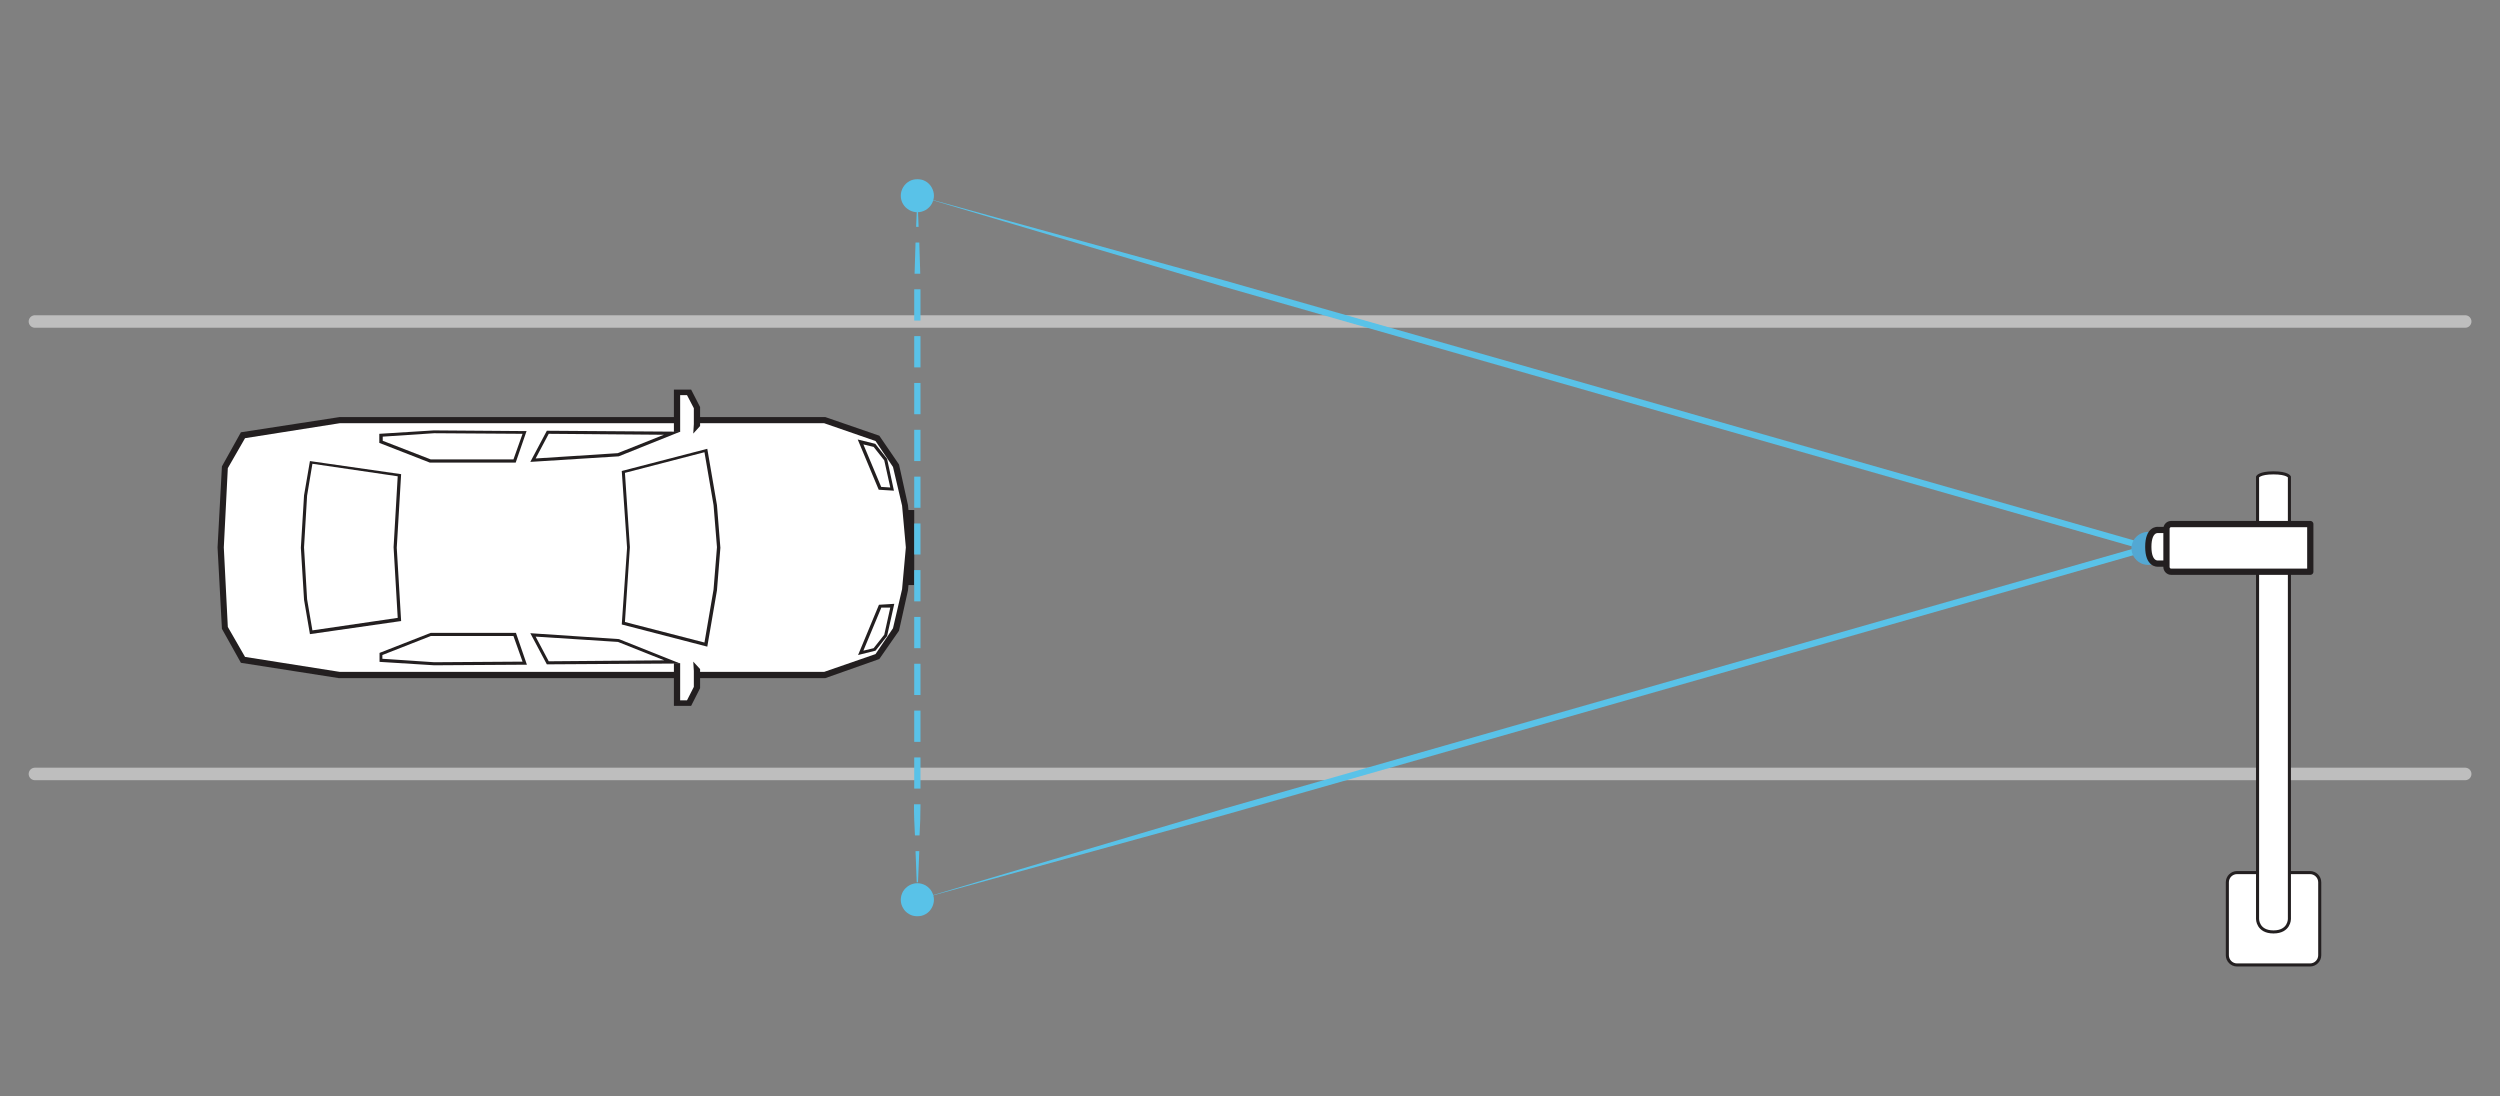 <?xml version="1.0" encoding="UTF-8"?>
<!DOCTYPE svg PUBLIC "-//W3C//DTD SVG 1.1//EN" "http://www.w3.org/Graphics/SVG/1.1/DTD/svg11.dtd">
<svg version="1.2" width="211.9mm" height="92.9mm" viewBox="0 0 21190 9290" preserveAspectRatio="xMidYMid" fill-rule="evenodd" stroke-width="28.222" stroke-linejoin="round" xmlns="http://www.w3.org/2000/svg" xmlns:ooo="http://xml.openoffice.org/svg/export" xmlns:xlink="http://www.w3.org/1999/xlink" xmlns:presentation="http://sun.com/xmlns/staroffice/presentation" xmlns:smil="http://www.w3.org/2001/SMIL20/" xmlns:anim="urn:oasis:names:tc:opendocument:xmlns:animation:1.0" xmlns:svg="urn:oasis:names:tc:opendocument:xmlns:svg-compatible:1.0" xml:space="preserve">
 <rect x="0" y="0" width="21190" height="9290" fill="#808080" stroke="none"/>
 <defs class="ClipPathGroup">
  <clipPath id="presentation_clip_path" clipPathUnits="userSpaceOnUse">
   <rect x="0" y="0" width="21190" height="9290"/>
  </clipPath>
  <clipPath id="presentation_clip_path_shrink" clipPathUnits="userSpaceOnUse">
   <rect x="21" y="9" width="21148" height="9272"/>
  </clipPath>
 </defs>
 <defs class="TextShapeIndex">
  <g ooo:slide="id1" ooo:id-list="id3 id4 id5 id6 id7 id8 id9 id10 id11 id12 id13 id14 id15 id16 id17 id18 id19 id20 id21 id22 id23 id24 id25 id26 id27 id28 id29 id30 id31 id32 id33 id34 id35 id36 id37 id38 id39 id40 id41 id42 id43 id44"/>
 </defs>
 <defs class="EmbeddedBulletChars">
  <g id="bullet-char-template-57356" transform="scale(0,-0)">
   <path d="M 580,1141 L 1163,571 580,0 -4,571 580,1141 Z"/>
  </g>
  <g id="bullet-char-template-57354" transform="scale(0,-0)">
   <path d="M 8,1128 L 1137,1128 1137,0 8,0 8,1128 Z"/>
  </g>
  <g id="bullet-char-template-10146" transform="scale(0,-0)">
   <path d="M 174,0 L 602,739 174,1481 1456,739 174,0 Z M 1358,739 L 309,1346 659,739 1358,739 Z"/>
  </g>
  <g id="bullet-char-template-10132" transform="scale(0,-0)">
   <path d="M 2015,739 L 1276,0 717,0 1260,543 174,543 174,936 1260,936 717,1481 1274,1481 2015,739 Z"/>
  </g>
  <g id="bullet-char-template-10007" transform="scale(0,-0)">
   <path d="M 0,-2 C -7,14 -16,27 -25,37 L 356,567 C 262,823 215,952 215,954 215,979 228,992 255,992 264,992 276,990 289,987 310,991 331,999 354,1012 L 381,999 492,748 772,1049 836,1024 860,1049 C 881,1039 901,1025 922,1006 886,937 835,863 770,784 769,783 710,716 594,584 L 774,223 C 774,196 753,168 711,139 L 727,119 C 717,90 699,76 672,76 641,76 570,178 457,381 L 164,-76 C 142,-110 111,-127 72,-127 30,-127 9,-110 8,-76 1,-67 -2,-52 -2,-32 -2,-23 -1,-13 0,-2 Z"/>
  </g>
  <g id="bullet-char-template-10004" transform="scale(0,-0)">
   <path d="M 285,-33 C 182,-33 111,30 74,156 52,228 41,333 41,471 41,549 55,616 82,672 116,743 169,778 240,778 293,778 328,747 346,684 L 369,508 C 377,444 397,411 428,410 L 1163,1116 C 1174,1127 1196,1133 1229,1133 1271,1133 1292,1118 1292,1087 L 1292,965 C 1292,929 1282,901 1262,881 L 442,47 C 390,-6 338,-33 285,-33 Z"/>
  </g>
  <g id="bullet-char-template-9679" transform="scale(0,-0)">
   <path d="M 813,0 C 632,0 489,54 383,161 276,268 223,411 223,592 223,773 276,916 383,1023 489,1130 632,1184 813,1184 992,1184 1136,1130 1245,1023 1353,916 1407,772 1407,592 1407,412 1353,268 1245,161 1136,54 992,0 813,0 Z"/>
  </g>
  <g id="bullet-char-template-8226" transform="scale(0,-0)">
   <path d="M 346,457 C 273,457 209,483 155,535 101,586 74,649 74,723 74,796 101,859 155,911 209,963 273,989 346,989 419,989 480,963 531,910 582,859 608,796 608,723 608,648 583,586 532,535 482,483 420,457 346,457 Z"/>
  </g>
  <g id="bullet-char-template-8211" transform="scale(0,-0)">
   <path d="M -4,459 L 1135,459 1135,606 -4,606 -4,459 Z"/>
  </g>
  <g id="bullet-char-template-61548" transform="scale(0,-0)">
   <path d="M 173,740 C 173,903 231,1043 346,1159 462,1274 601,1332 765,1332 928,1332 1067,1274 1183,1159 1299,1043 1357,903 1357,740 1357,577 1299,437 1183,322 1067,206 928,148 765,148 601,148 462,206 346,322 231,437 173,577 173,740 Z"/>
  </g>
 </defs>
 <g>
  <g id="id2" class="Master_Slide">
   <g id="bg-id2" class="Background"/>
   <g id="bo-id2" class="BackgroundObjects"/>
  </g>
 </g>
 <g class="SlideGroup">
  <g>
   <g id="container-id1">
    <g id="id1" class="Slide" clip-path="url(#presentation_clip_path)">
     <g class="Page">
      <g class="com.sun.star.drawing.LineShape">
       <g id="id3">
        <rect class="BoundingBox" stroke="none" fill="none" x="242" y="2671" width="20708" height="108"/>
        <path fill="none" stroke="rgb(190,190,190)" stroke-width="106" stroke-linejoin="miter" stroke-linecap="round" d="M 20895,2725 L 296,2725"/>
       </g>
      </g>
      <g class="com.sun.star.drawing.LineShape">
       <g id="id4">
        <rect class="BoundingBox" stroke="none" fill="none" x="242" y="6507" width="20708" height="108"/>
        <path fill="none" stroke="rgb(190,190,190)" stroke-width="106" stroke-linejoin="miter" stroke-linecap="round" d="M 20895,6560 L 296,6560"/>
       </g>
      </g>
      <g class="com.sun.star.drawing.PolyPolygonShape">
       <g id="id5">
        <rect class="BoundingBox" stroke="none" fill="none" x="1867" y="3332" width="5838" height="2630"/>
        <path fill="rgb(255,255,255)" stroke="none" d="M 7704,4640 L 7670,4281 7593,3945 7434,3714 6987,3558 5916,3558 5913,3458 5842,3333 5736,3333 5736,3558 2876,3558 2058,3688 1905,3958 1868,4640 1905,5319 2058,5592 2876,5721 5739,5721 5736,5960 5842,5960 5905,5819 5905,5721 6987,5721 7434,5563 7593,5332 7670,4997 7704,4640 Z"/>
       </g>
      </g>
      <g class="com.sun.star.drawing.PolyPolygonShape">
       <g id="id6">
        <rect class="BoundingBox" stroke="none" fill="none" x="2549" y="3907" width="852" height="1470"/>
        <path fill="rgb(35,31,32)" stroke="none" d="M 2627,5375 L 2577,5084 2550,4643 2577,4199 2627,3908 3400,4019 3363,4643 3400,5264 2627,5375 Z M 2603,4201 L 2577,4640 2603,5079 2648,5343 3371,5237 3336,4638 3371,4037 2648,3931 2603,4201 Z"/>
       </g>
      </g>
      <g class="com.sun.star.drawing.PolyPolygonShape">
       <g id="id7">
        <rect class="BoundingBox" stroke="none" fill="none" x="5269" y="3803" width="838" height="1680"/>
        <path fill="rgb(35,31,32)" stroke="none" d="M 5995,5481 L 5270,5293 5315,4643 5270,3992 5995,3804 6077,4281 6106,4643 6077,5004 5995,5481 Z M 5297,5272 L 5971,5446 6048,4997 6077,4638 6048,4281 5971,3833 5297,4008 5339,4638 5297,5272 Z"/>
       </g>
      </g>
      <g class="com.sun.star.drawing.PolyPolygonShape">
       <g id="id8">
        <rect class="BoundingBox" stroke="none" fill="none" x="4494" y="5367" width="1272" height="266"/>
        <path fill="rgb(35,31,32)" stroke="none" d="M 4635,5631 L 4495,5367 5246,5417 5765,5624 4635,5631 Z M 4540,5396 L 4651,5605 5630,5597 5238,5441 4540,5396 Z"/>
       </g>
      </g>
      <g class="com.sun.star.drawing.PolyPolygonShape">
       <g id="id9">
        <rect class="BoundingBox" stroke="none" fill="none" x="3216" y="5364" width="1251" height="277"/>
        <path fill="rgb(35,31,32)" stroke="none" d="M 3680,5639 L 3217,5610 3217,5534 3651,5364 4373,5364 4466,5634 3680,5639 Z M 3244,5584 L 3680,5613 4429,5608 4352,5391 3651,5391 3241,5552 3241,5584 3241,5584 3244,5584 Z"/>
       </g>
      </g>
      <g class="com.sun.star.drawing.PolyPolygonShape">
       <g id="id10">
        <rect class="BoundingBox" stroke="none" fill="none" x="4494" y="3650" width="1272" height="266"/>
        <path fill="rgb(35,31,32)" stroke="none" d="M 4495,3915 L 4635,3651 5765,3659 5244,3868 4495,3915 Z M 4651,3677 L 4540,3886 5236,3841 5627,3685 4651,3677 Z"/>
       </g>
      </g>
      <g class="com.sun.star.drawing.PolyPolygonShape">
       <g id="id11">
        <rect class="BoundingBox" stroke="none" fill="none" x="3214" y="3647" width="1250" height="275"/>
        <path fill="rgb(35,31,32)" stroke="none" d="M 4371,3921 L 3643,3921 3215,3754 3215,3677 3678,3648 4463,3654 4371,3921 Z M 3651,3894 L 4352,3894 4429,3677 3680,3672 3244,3701 3244,3736 3651,3894 Z"/>
       </g>
      </g>
      <g class="com.sun.star.drawing.PolyPolygonShape">
       <g id="id12">
        <rect class="BoundingBox" stroke="none" fill="none" x="7272" y="5118" width="309" height="436"/>
        <path fill="rgb(35,31,32)" stroke="none" d="M 7273,5552 L 7450,5126 7580,5118 7519,5391 7421,5515 7273,5552 Z M 7469,5153 L 7318,5515 7405,5494 7495,5380 7546,5150 7469,5150 7469,5153 Z"/>
       </g>
      </g>
      <g class="com.sun.star.drawing.PolyPolygonShape">
       <g id="id13">
        <rect class="BoundingBox" stroke="none" fill="none" x="7269" y="3724" width="309" height="436"/>
        <path fill="rgb(35,31,32)" stroke="none" d="M 7577,4159 L 7448,4151 7270,3725 7419,3762 7519,3889 7577,4159 Z M 7469,4127 L 7546,4132 7495,3902 7405,3788 7318,3767 7469,4127 Z"/>
       </g>
      </g>
      <g class="com.sun.star.drawing.PolyPolygonShape">
       <g id="id14">
        <rect class="BoundingBox" stroke="none" fill="none" x="7687" y="4322" width="63" height="639"/>
        <path fill="rgb(35,31,32)" stroke="none" d="M 7688,4323 L 7749,4323 7749,4959 7688,4959 7688,4323 Z"/>
       </g>
      </g>
      <g class="com.sun.star.drawing.PolyPolygonShape">
       <g id="id15">
        <rect class="BoundingBox" stroke="none" fill="none" x="5711" y="3301" width="224" height="375"/>
        <path fill="rgb(35,31,32)" stroke="none" d="M 5876,3675 L 5881,3595 5881,3460 5823,3349 5765,3349 5765,3661 5712,3661 5712,3302 5858,3302 5934,3450 5934,3611 5876,3675 Z"/>
       </g>
      </g>
      <g class="com.sun.star.drawing.PolyPolygonShape">
       <g id="id16">
        <rect class="BoundingBox" stroke="none" fill="none" x="5711" y="5608" width="224" height="377"/>
        <path fill="rgb(35,31,32)" stroke="none" d="M 5858,5983 L 5712,5983 5712,5621 5765,5621 5765,5936 5823,5936 5881,5822 5881,5687 5876,5608 5934,5671 5934,5833 5858,5983 Z"/>
       </g>
      </g>
      <g class="com.sun.star.drawing.PolyPolygonShape">
       <g id="id17">
        <rect class="BoundingBox" stroke="none" fill="none" x="1843" y="3534" width="3904" height="2216"/>
        <path fill="rgb(35,31,32)" stroke="none" d="M 5746,5695 L 2881,5695 2077,5568 1931,5314 1897,4640 1931,3968 2077,3714 2881,3587 5746,3587 5746,3535 2879,3535 2042,3664 1881,3953 1844,4640 1844,4640 1881,5330 2042,5618 2873,5748 5746,5748 5746,5695 Z"/>
       </g>
      </g>
      <g class="com.sun.star.drawing.PolyPolygonShape">
       <g id="id18">
        <rect class="BoundingBox" stroke="none" fill="none" x="5894" y="3534" width="1838" height="2216"/>
        <path fill="rgb(35,31,32)" stroke="none" d="M 7696,4281 L 7620,3937 7453,3693 6995,3535 5895,3535 5895,3587 6985,3587 7421,3738 7569,3958 7646,4286 7678,4640 7646,4994 7569,5325 7421,5544 6985,5695 5895,5695 5895,5748 6995,5748 7453,5586 7620,5346 7696,5004 7731,4640 7696,4281 Z"/>
       </g>
      </g>
      <g class="com.sun.star.drawing.PolyPolygonShape">
       <g id="id19">
        <rect class="BoundingBox" stroke="none" fill="none" x="7775" y="1658" width="10529" height="5970"/>
        <path fill="rgb(89,194,232)" stroke="none" d="M 7776,1659 L 10392,2381 12997,3124 18215,4617 18302,4643 18215,4668 12997,6161 10392,6904 7776,7626 10376,6854 12984,6108 18199,4617 18199,4668 12984,3177 10376,2431 7776,1659 Z"/>
       </g>
      </g>
      <g class="com.sun.star.drawing.PolyPolygonShape">
       <g id="id20">
        <rect class="BoundingBox" stroke="none" fill="none" x="7764" y="1658" width="23" height="266"/>
        <path fill="rgb(89,194,232)" stroke="none" d="M 7776,1659 L 7786,1923 7765,1923 7776,1659 Z"/>
       </g>
      </g>
      <g class="com.sun.star.drawing.PolyPolygonShape">
       <g id="id21">
        <rect class="BoundingBox" stroke="none" fill="none" x="7751" y="2055" width="50" height="266"/>
        <path fill="rgb(89,194,232)" stroke="none" d="M 7792,2056 L 7800,2320 7752,2320 7760,2056 7792,2056 Z"/>
       </g>
      </g>
      <g class="com.sun.star.drawing.PolyPolygonShape">
       <g id="id22">
        <rect class="BoundingBox" stroke="none" fill="none" x="7748" y="2451" width="55" height="267"/>
        <path fill="rgb(89,194,232)" stroke="none" d="M 7802,2452 L 7802,2717 7749,2717 7749,2452 7802,2452 Z"/>
       </g>
      </g>
      <g class="com.sun.star.drawing.PolyPolygonShape">
       <g id="id23">
        <rect class="BoundingBox" stroke="none" fill="none" x="7748" y="2848" width="55" height="267"/>
        <path fill="rgb(89,194,232)" stroke="none" d="M 7749,2849 L 7802,2849 7802,3114 7749,3114 7749,2849 Z"/>
       </g>
      </g>
      <g class="com.sun.star.drawing.PolyPolygonShape">
       <g id="id24">
        <rect class="BoundingBox" stroke="none" fill="none" x="7748" y="3245" width="55" height="267"/>
        <path fill="rgb(89,194,232)" stroke="none" d="M 7749,3246 L 7802,3246 7802,3511 7749,3511 7749,3246 Z"/>
       </g>
      </g>
      <g class="com.sun.star.drawing.PolyPolygonShape">
       <g id="id25">
        <rect class="BoundingBox" stroke="none" fill="none" x="7748" y="3642" width="55" height="267"/>
        <path fill="rgb(89,194,232)" stroke="none" d="M 7749,3643 L 7802,3643 7802,3908 7749,3908 7749,3643 Z"/>
       </g>
      </g>
      <g class="com.sun.star.drawing.PolyPolygonShape">
       <g id="id26">
        <rect class="BoundingBox" stroke="none" fill="none" x="7748" y="4039" width="55" height="266"/>
        <path fill="rgb(89,194,232)" stroke="none" d="M 7749,4040 L 7802,4040 7802,4304 7749,4304 7749,4040 Z"/>
       </g>
      </g>
      <g class="com.sun.star.drawing.PolyPolygonShape">
       <g id="id27">
        <rect class="BoundingBox" stroke="none" fill="none" x="7748" y="4436" width="55" height="266"/>
        <path fill="rgb(89,194,232)" stroke="none" d="M 7749,4437 L 7802,4437 7802,4700 7749,4700 7749,4437 Z"/>
       </g>
      </g>
      <g class="com.sun.star.drawing.PolyPolygonShape">
       <g id="id28">
        <rect class="BoundingBox" stroke="none" fill="none" x="7748" y="4832" width="55" height="267"/>
        <path fill="rgb(89,194,232)" stroke="none" d="M 7749,4832 L 7802,4832 7802,5097 7749,5097 7749,4832 Z"/>
       </g>
      </g>
      <g class="com.sun.star.drawing.PolyPolygonShape">
       <g id="id29">
        <rect class="BoundingBox" stroke="none" fill="none" x="7748" y="5229" width="55" height="267"/>
        <path fill="rgb(89,194,232)" stroke="none" d="M 7749,5229 L 7802,5229 7802,5494 7749,5494 7749,5229 Z"/>
       </g>
      </g>
      <g class="com.sun.star.drawing.PolyPolygonShape">
       <g id="id30">
        <rect class="BoundingBox" stroke="none" fill="none" x="7748" y="5626" width="55" height="267"/>
        <path fill="rgb(89,194,232)" stroke="none" d="M 7749,5626 L 7802,5626 7802,5891 7749,5891 7749,5626 Z"/>
       </g>
      </g>
      <g class="com.sun.star.drawing.PolyPolygonShape">
       <g id="id31">
        <rect class="BoundingBox" stroke="none" fill="none" x="7748" y="6023" width="55" height="267"/>
        <path fill="rgb(89,194,232)" stroke="none" d="M 7749,6023 L 7802,6023 7802,6288 7749,6288 7749,6023 Z"/>
       </g>
      </g>
      <g class="com.sun.star.drawing.PolyPolygonShape">
       <g id="id32">
        <rect class="BoundingBox" stroke="none" fill="none" x="7748" y="6420" width="55" height="266"/>
        <path fill="rgb(89,194,232)" stroke="none" d="M 7749,6420 L 7802,6420 7802,6684 7749,6684 7749,6420 Z"/>
       </g>
      </g>
      <g class="com.sun.star.drawing.ClosedBezierShape">
       <g id="id33">
        <rect class="BoundingBox" stroke="none" fill="none" x="7746" y="6817" width="57" height="266"/>
        <path fill="rgb(89,194,232)" stroke="none" d="M 7802,6817 C 7802,6862 7800,6904 7800,6949 L 7794,7081 7755,7081 7749,6949 C 7747,6904 7747,6862 7747,6817 L 7802,6817 Z"/>
       </g>
      </g>
      <g class="com.sun.star.drawing.PolyPolygonShape">
       <g id="id34">
        <rect class="BoundingBox" stroke="none" fill="none" x="7759" y="7214" width="34" height="266"/>
        <path fill="rgb(89,194,232)" stroke="none" d="M 7792,7214 L 7781,7478 7770,7478 7760,7214 7792,7214 Z"/>
       </g>
      </g>
      <g class="com.sun.star.drawing.ClosedBezierShape">
       <g id="id35">
        <rect class="BoundingBox" stroke="none" fill="none" x="7634" y="1518" width="283" height="282"/>
        <path fill="rgb(89,194,232)" stroke="none" d="M 7916,1659 C 7916,1683 7909,1708 7897,1729 7885,1750 7867,1767 7846,1780 7824,1792 7800,1799 7776,1799 7751,1799 7727,1792 7706,1780 7684,1767 7666,1750 7654,1729 7641,1708 7635,1683 7635,1659 7635,1634 7642,1610 7654,1589 7667,1567 7684,1549 7706,1537 7727,1524 7751,1519 7776,1519 7800,1519 7824,1524 7846,1537 7867,1549 7885,1567 7897,1589 7909,1610 7916,1634 7916,1659 Z"/>
       </g>
      </g>
      <g class="com.sun.star.drawing.ClosedBezierShape">
       <g id="id36">
        <rect class="BoundingBox" stroke="none" fill="none" x="7634" y="7486" width="283" height="282"/>
        <path fill="rgb(89,194,232)" stroke="none" d="M 7916,7626 C 7916,7651 7909,7675 7897,7696 7885,7718 7867,7736 7846,7748 7824,7761 7800,7766 7776,7766 7751,7766 7727,7761 7706,7748 7684,7736 7666,7718 7654,7696 7641,7675 7635,7651 7635,7626 7635,7602 7642,7577 7654,7556 7667,7535 7684,7518 7706,7505 7727,7493 7751,7486 7776,7486 7800,7486 7824,7493 7846,7505 7867,7518 7885,7535 7897,7556 7909,7577 7916,7602 7916,7626 Z"/>
       </g>
      </g>
      <g class="com.sun.star.drawing.ClosedBezierShape">
       <g id="id37">
        <rect class="BoundingBox" stroke="none" fill="none" x="18066" y="4507" width="283" height="283"/>
        <path fill="rgb(83,168,211)" stroke="none" d="M 18347,4647 C 18347,4672 18340,4696 18328,4717 18316,4739 18299,4757 18277,4769 18256,4782 18232,4788 18207,4788 18183,4788 18159,4782 18137,4769 18116,4757 18098,4739 18085,4717 18073,4696 18066,4672 18066,4647 18066,4624 18073,4599 18085,4578 18098,4557 18116,4539 18137,4527 18159,4515 18182,4508 18207,4508 18231,4508 18256,4515 18277,4527 18299,4539 18316,4557 18328,4578 18340,4599 18347,4624 18347,4647 Z"/>
       </g>
      </g>
      <g class="com.sun.star.drawing.ClosedBezierShape">
       <g id="id38">
        <rect class="BoundingBox" stroke="none" fill="none" x="18879" y="7396" width="785" height="785"/>
        <path fill="rgb(255,255,255)" stroke="none" d="M 19580,8179 L 18961,8179 C 18916,8179 18879,8142 18879,8097 L 18879,7478 C 18879,7433 18916,7396 18961,7396 L 19580,7396 C 19625,7396 19662,7433 19662,7478 L 19662,8097 C 19662,8142 19625,8179 19580,8179 Z"/>
       </g>
      </g>
      <g class="com.sun.star.drawing.ClosedBezierShape">
       <g id="id39">
        <rect class="BoundingBox" stroke="none" fill="none" x="18866" y="7383" width="811" height="811"/>
        <path fill="none" stroke="rgb(35,31,32)" stroke-width="26" stroke-linejoin="miter" d="M 19580,8179 L 18961,8179 C 18916,8179 18879,8142 18879,8097 L 18879,7478 C 18879,7433 18916,7396 18961,7396 L 19580,7396 C 19625,7396 19662,7433 19662,7478 L 19662,8097 C 19662,8142 19625,8179 19580,8179 Z"/>
       </g>
      </g>
      <g class="com.sun.star.drawing.ClosedBezierShape">
       <g id="id40">
        <rect class="BoundingBox" stroke="none" fill="none" x="19135" y="4007" width="272" height="3894"/>
        <path fill="rgb(255,255,255)" stroke="none" d="M 19405,7790 L 19405,4042 C 19405,4042 19389,4008 19270,4008 19151,4008 19135,4042 19135,4042 L 19135,7790 C 19135,7790 19135,7899 19270,7899 19405,7899 19405,7790 19405,7790 Z"/>
       </g>
      </g>
      <g class="com.sun.star.drawing.ClosedBezierShape">
       <g id="id41">
        <rect class="BoundingBox" stroke="none" fill="none" x="19122" y="3994" width="298" height="3920"/>
        <path fill="none" stroke="rgb(35,31,32)" stroke-width="26" stroke-linejoin="miter" d="M 19405,7790 L 19405,4042 C 19405,4042 19389,4008 19270,4008 19151,4008 19135,4042 19135,4042 L 19135,7790 C 19135,7790 19135,7899 19270,7899 19405,7899 19405,7790 19405,7790 Z"/>
       </g>
      </g>
      <g class="com.sun.star.drawing.PolyPolygonShape">
       <g id="id42">
        <rect class="BoundingBox" stroke="none" fill="none" x="18207" y="4438" width="1375" height="410"/>
        <path fill="rgb(255,255,255)" stroke="none" d="M 18207,4676 L 18223,4740 18254,4780 18289,4790 18355,4790 18357,4822 18392,4843 19580,4846 19580,4442 18400,4439 18373,4450 18357,4503 18278,4508 18228,4537 18207,4603 18207,4676 Z"/>
       </g>
      </g>
      <g class="com.sun.star.drawing.ClosedBezierShape">
       <g id="id43">
        <rect class="BoundingBox" stroke="none" fill="none" x="18336" y="4415" width="1274" height="459"/>
        <path fill="none" stroke="rgb(35,31,32)" stroke-width="53" stroke-linejoin="miter" d="M 19582,4846 L 18402,4846 C 18381,4846 18363,4827 18363,4806 L 18363,4482 C 18363,4460 18381,4442 18402,4442 L 19582,4442 19582,4846 Z"/>
       </g>
      </g>
      <g class="com.sun.star.drawing.OpenBezierShape">
       <g id="id44">
        <rect class="BoundingBox" stroke="none" fill="none" x="18182" y="4464" width="183" height="342"/>
        <path fill="none" stroke="rgb(35,31,32)" stroke-width="53" stroke-linejoin="miter" d="M 18363,4777 L 18291,4777 C 18291,4777 18209,4788 18209,4635 18209,4481 18291,4492 18291,4492 L 18363,4492"/>
       </g>
      </g>
     </g>
    </g>
   </g>
  </g>
 </g>
</svg>